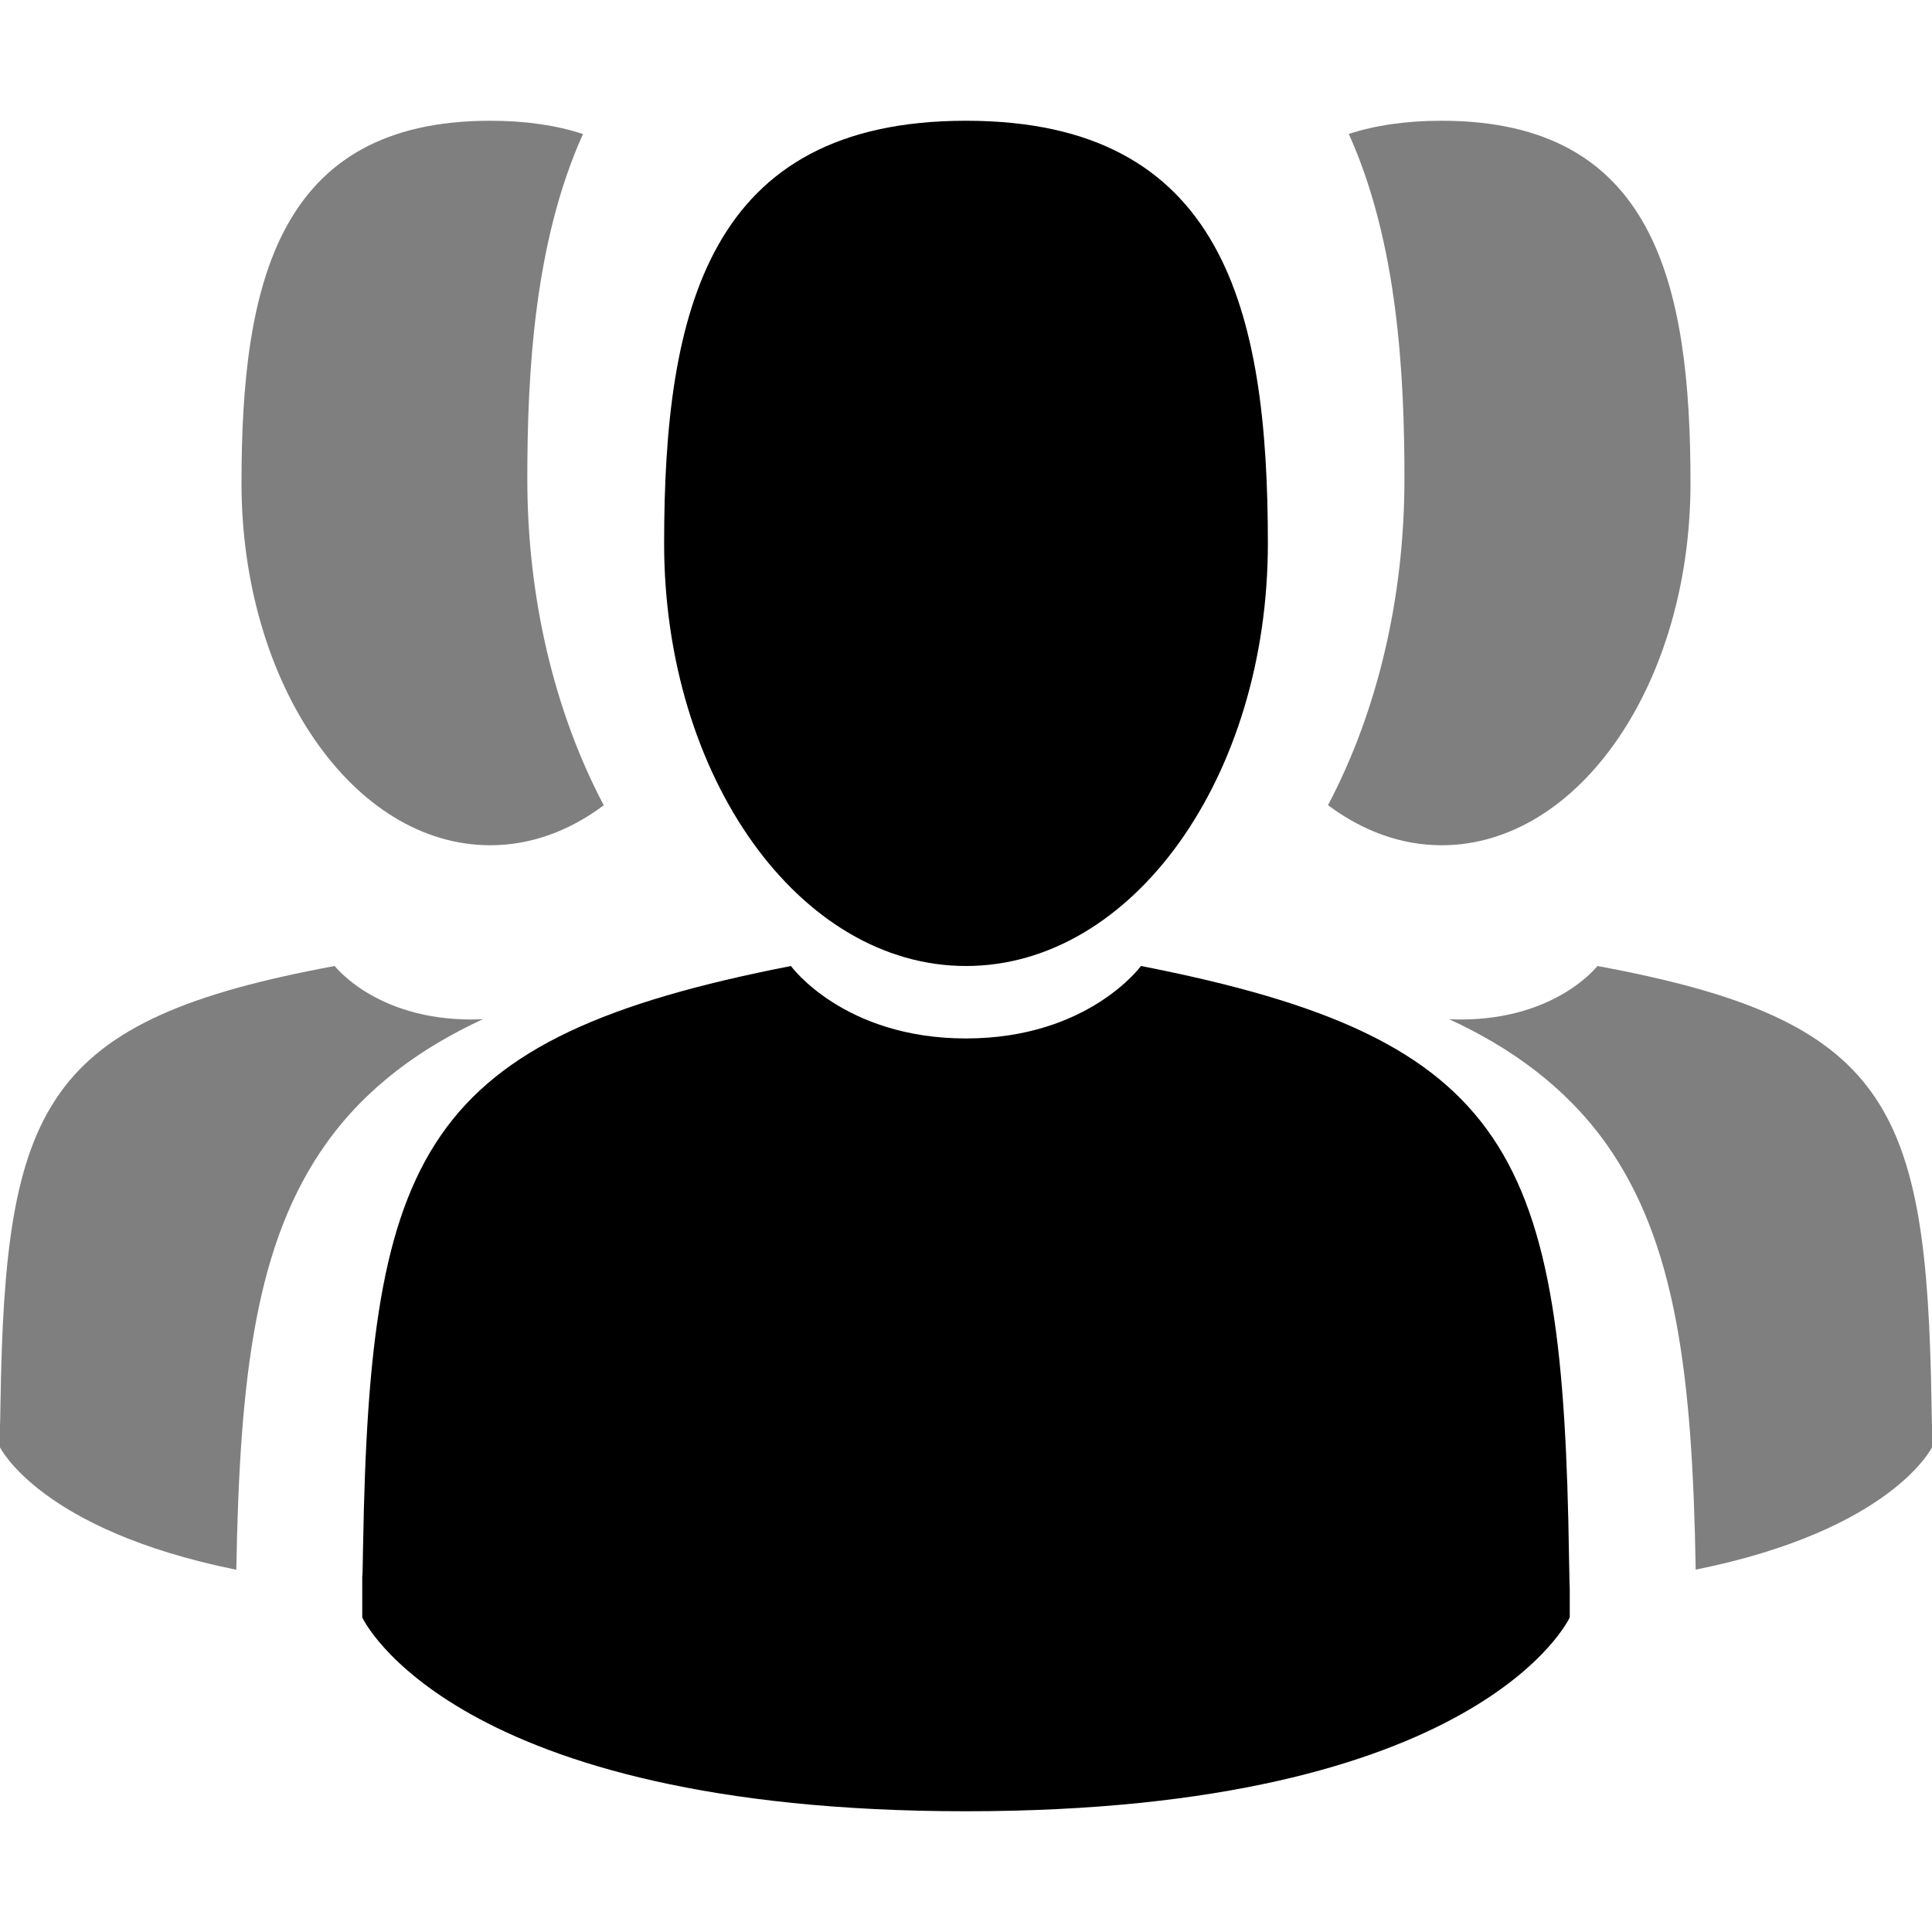 <?xml version="1.0" encoding="utf-8"?>
<!-- Generator: Adobe Illustrator 16.0.0, SVG Export Plug-In . SVG Version: 6.00 Build 0)  -->
<!DOCTYPE svg PUBLIC "-//W3C//DTD SVG 1.1//EN" "http://www.w3.org/Graphics/SVG/1.1/DTD/svg11.dtd">
<svg version="1.1" id="Layer_1" xmlns="http://www.w3.org/2000/svg" xmlns:xlink="http://www.w3.org/1999/xlink" x="0px" y="0px"
	 width="16px" height="16px" viewBox="0 0 16 16" enable-background="new 0 0 16 16" xml:space="preserve">
<path id="Path" d="M8,8c1.381,0,2.5-1.567,2.5-3.5S10.133,1,8,1C5.868,1,5.5,2.567,5.5,4.5S6.619,8,8,8z"/>
<path id="Path_1_" d="M12.994,12.902C12.945,9.557,12.541,8.604,9.449,8c0,0-0.436,0.6-1.449,0.6C6.986,8.6,6.55,8,6.55,8
	c-3.058,0.598-3.486,1.536-3.543,4.795C3.003,13.061,3.001,13.074,3,13.043c0,0.059,0,0.166,0,0.352C3,13.395,3.736,15,8,15
	c4.264,0,5-1.605,5-1.605c0-0.119,0-0.203,0-0.26C12.999,13.154,12.998,13.117,12.994,12.902z"/>
<path id="Path_2_" fill-opacity="0.5" d="M11.939,7C13.078,7,14,5.657,14,4s-0.303-3-2.061-3c-0.295,0-0.549,0.038-0.769,0.109
	c0.405,0.897,0.461,1.987,0.461,2.856c0,0.985-0.223,1.925-0.633,2.703C11.281,6.88,11.602,7,11.939,7z"/>
<path id="Path_3_" fill-opacity="0.5" d="M15.996,11.622C15.957,9.15,15.643,8.446,13.229,8c0,0-0.34,0.443-1.133,0.443
	c-0.033,0-0.063-0.001-0.096-0.003c0.504,0.232,0.961,0.556,1.299,1.028c0.582,0.818,0.717,1.917,0.744,3.531
	C15.667,12.672,16,11.986,16,11.986c0-0.09,0-0.151,0-0.193C16,11.809,15.998,11.781,15.996,11.622z"/>
<path id="Path_4_" fill-opacity="0.5" d="M4.06,7C4.399,7,4.718,6.88,5,6.669C4.59,5.891,4.367,4.951,4.367,3.966
	c0-0.87,0.056-1.959,0.461-2.856C4.61,1.038,4.355,1,4.06,1C2.303,1,2,2.343,2,4S2.922,7,4.06,7z"/>
<path id="Path_5_" fill-opacity="0.5" d="M4,8.44C3.969,8.442,3.937,8.443,3.904,8.443C3.112,8.443,2.772,8,2.772,8
	c-2.414,0.446-2.73,1.15-2.768,3.622C0.002,11.781,0,11.809,0,11.793c0,0.042,0,0.104,0,0.193c0,0,0.333,0.686,1.957,1.014
	c0.028-1.614,0.162-2.713,0.745-3.531C3.039,8.996,3.497,8.673,4,8.44z"/>
</svg>
